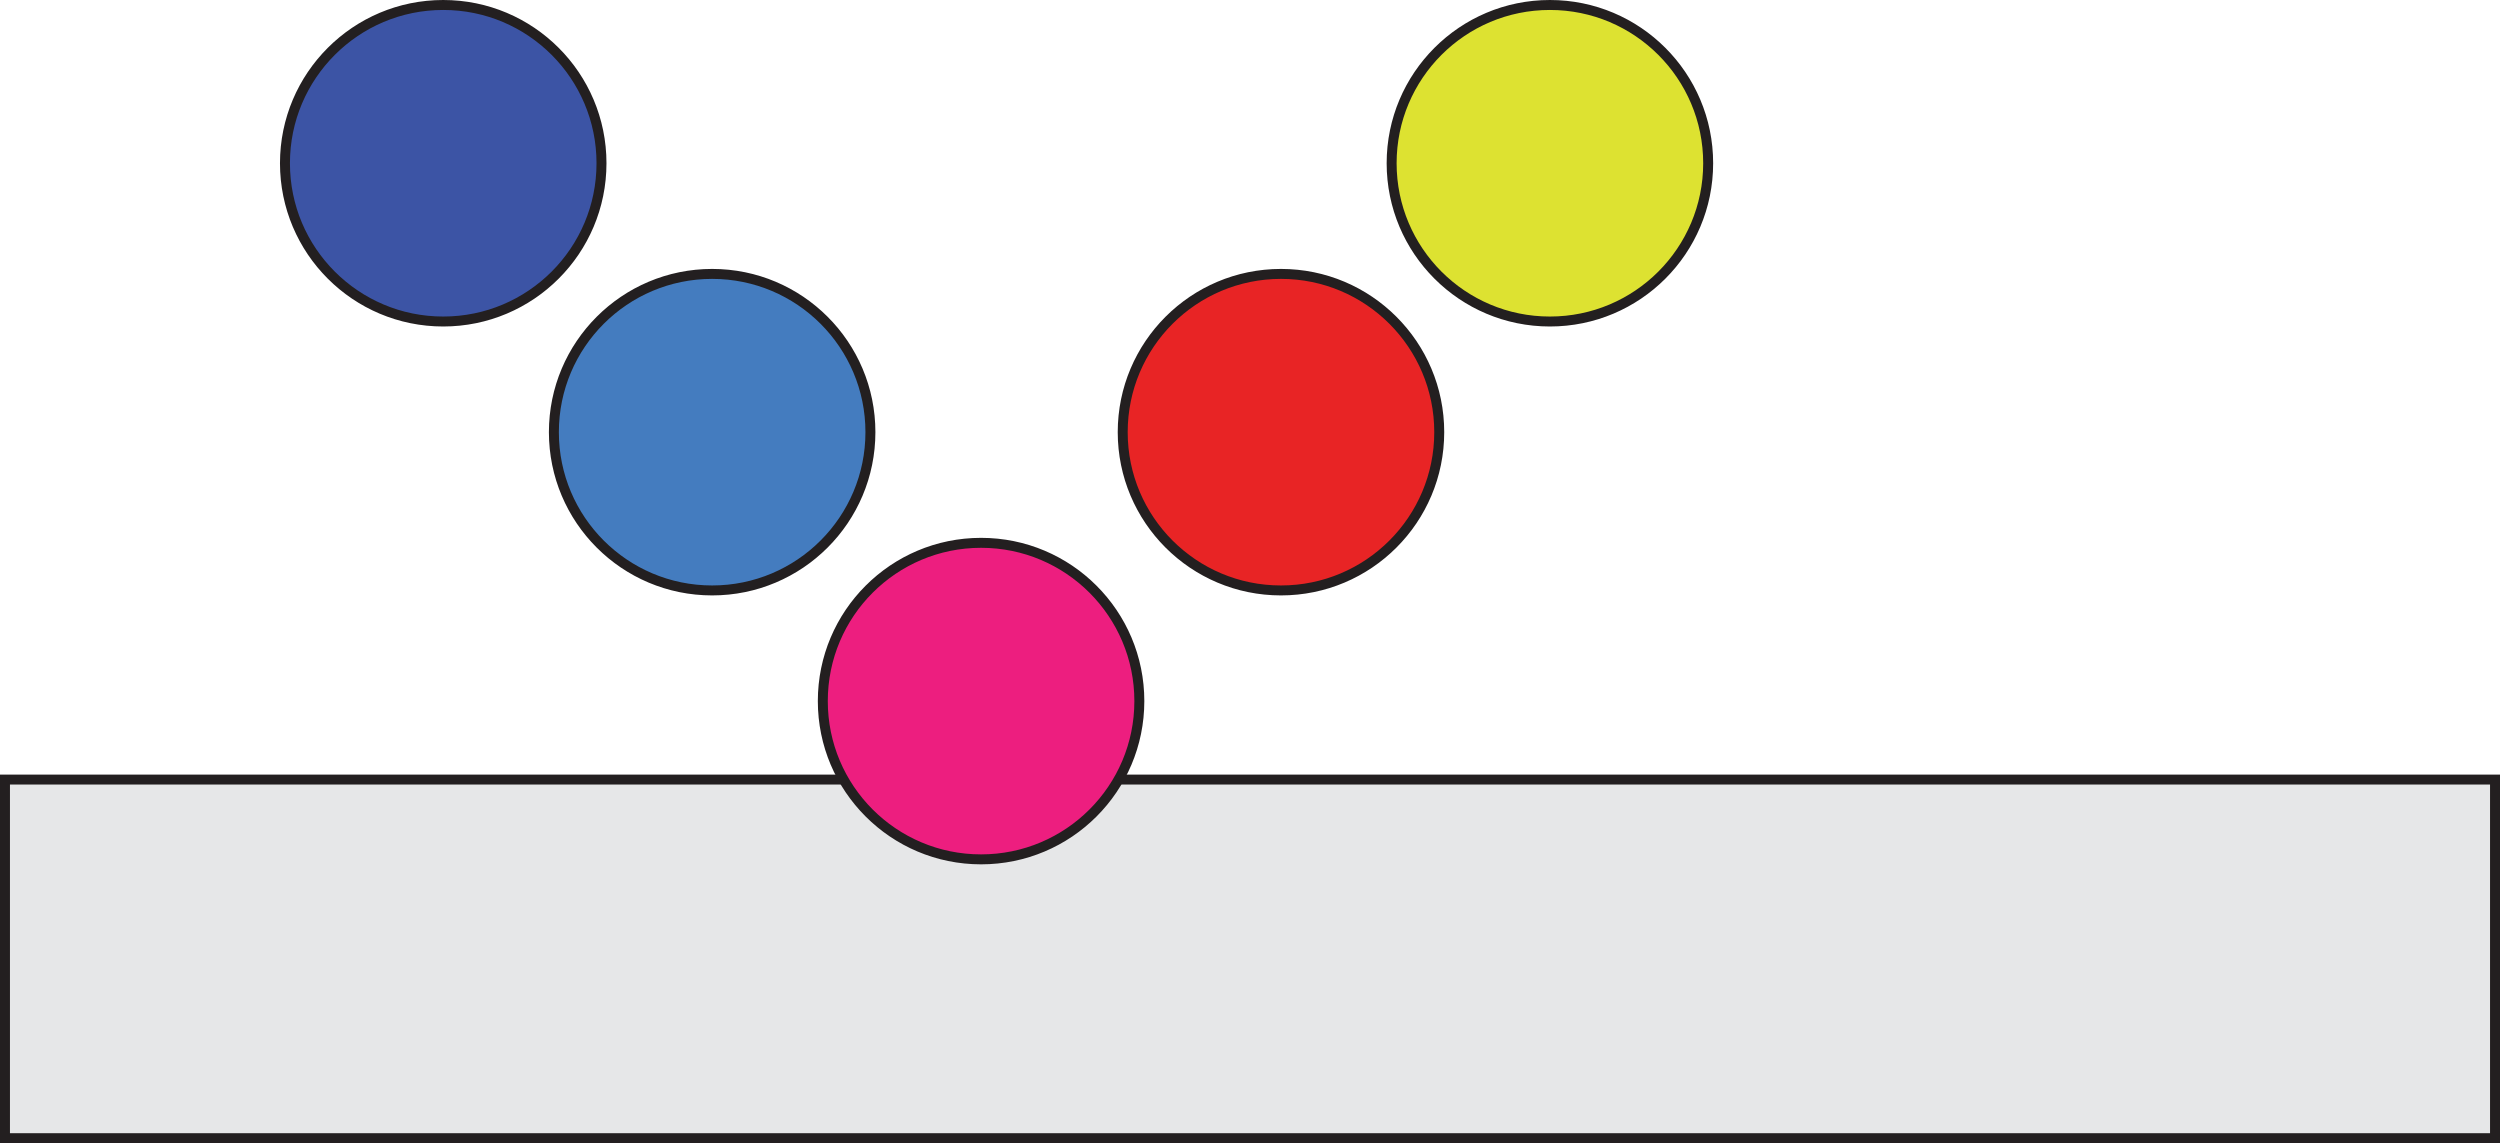 <?xml version="1.0" encoding="UTF-8"?><svg xmlns="http://www.w3.org/2000/svg" viewBox="0 0 251 114.77"><defs><style>.i{fill:#ed1e7f;}.i,.j,.k,.l,.m,.n{stroke:#231f20;stroke-linecap:round;stroke-miterlimit:10;}.j{fill:#e82425;}.k{fill:#e6e7e8;}.l{fill:#dde231;}.m{fill:#3c54a5;}.n{fill:#447cbf;}</style></defs><g id="a"/><g id="b"><g id="c"><rect class="k" x=".5" y="78.27" width="250" height="36"/></g><g id="d"><circle class="m" cx="44.5" cy="16.39" r="15.89"/></g><g id="e"><circle class="n" cx="71.5" cy="43.39" r="15.89"/></g><g id="f"><circle class="l" cx="155.61" cy="16.39" r="15.89"/></g><g id="g"><circle class="i" cx="98.5" cy="70.39" r="15.89"/></g><g id="h"><circle class="j" cx="128.61" cy="43.39" r="15.89"/></g></g></svg>